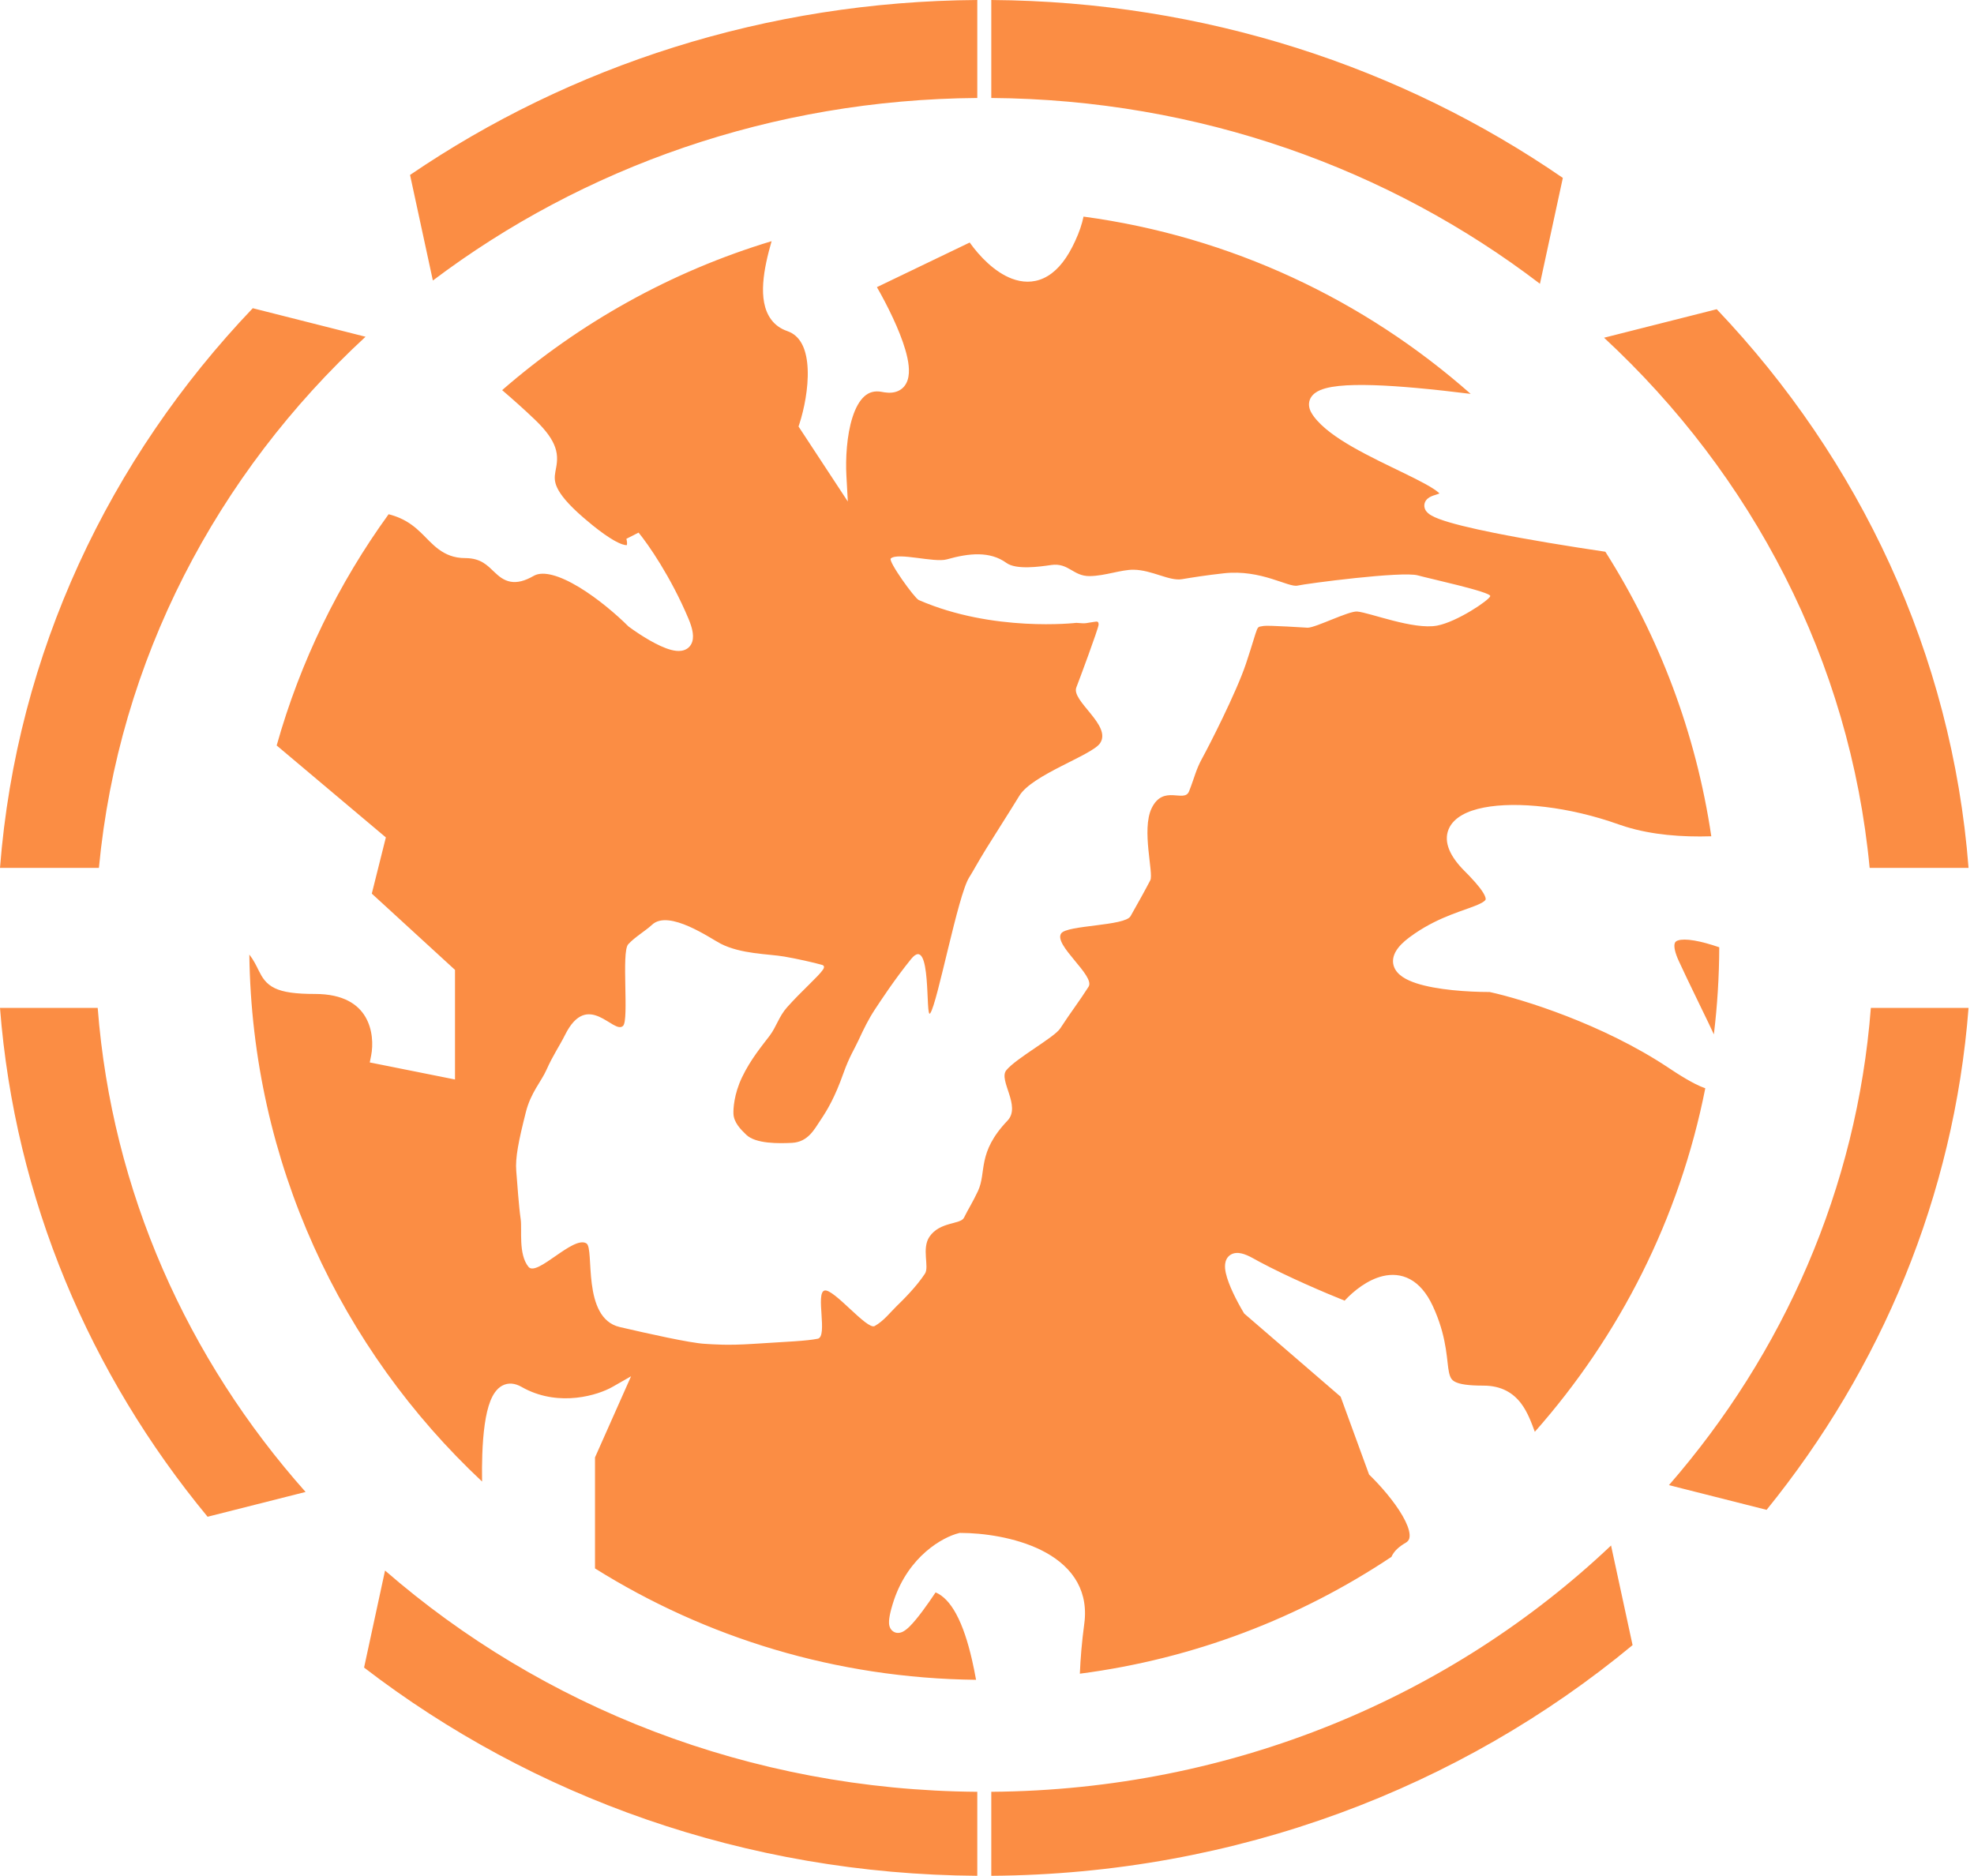 <svg width="141" height="134" viewBox="0 0 141 134" fill="none" xmlns="http://www.w3.org/2000/svg">
<path d="M27.503 112.187C38.678 121.907 53.511 127.872 69.806 127.992V133.992C53.217 133.883 37.99 128.33 26.005 119.118L27.503 112.187ZM116.613 117.515C104.343 127.682 88.335 133.876 70.806 133.992V127.992C88.076 127.865 103.704 121.171 115.075 110.399L116.613 117.515ZM77.395 15.472C87.924 16.893 97.462 21.435 105.048 28.136C103.792 27.98 102.448 27.827 101.146 27.71C99.051 27.522 97.024 27.424 95.635 27.57C94.964 27.641 94.334 27.777 93.939 28.07C93.721 28.231 93.538 28.468 93.505 28.787C93.473 29.09 93.587 29.371 93.747 29.61L93.86 29.77C94.455 30.562 95.484 31.276 96.577 31.907C97.761 32.59 99.11 33.225 100.257 33.783C100.835 34.064 101.36 34.325 101.798 34.566C102.242 34.811 102.567 35.019 102.762 35.191C102.783 35.21 102.8 35.229 102.815 35.245C102.799 35.253 102.783 35.264 102.764 35.272L102.526 35.352C102.336 35.407 102.129 35.485 101.977 35.616C101.894 35.687 101.8 35.797 101.758 35.952C101.713 36.117 101.742 36.273 101.801 36.395C101.901 36.603 102.093 36.735 102.226 36.812C102.38 36.903 102.571 36.988 102.781 37.067C103.617 37.384 105.04 37.725 106.702 38.06C109.09 38.542 112.048 39.024 114.669 39.412C118.506 45.461 121.141 52.348 122.235 59.737C120.117 59.804 118.001 59.632 116.145 59.062L115.632 58.893C112.078 57.623 108.359 57.225 105.993 57.685C105.397 57.8 104.863 57.975 104.434 58.221C104.004 58.467 103.649 58.801 103.469 59.245C103.096 60.165 103.586 61.193 104.609 62.217L104.954 62.568C105.274 62.903 105.522 63.187 105.707 63.429C105.958 63.757 106.068 63.977 106.105 64.117C106.136 64.231 106.114 64.265 106.098 64.288C106.061 64.342 105.966 64.428 105.74 64.541C105.521 64.651 105.235 64.759 104.873 64.889C104.52 65.015 104.102 65.159 103.655 65.335C102.869 65.644 101.971 66.057 101.057 66.682L100.663 66.963C100.238 67.281 99.919 67.599 99.724 67.922C99.522 68.256 99.439 68.623 99.549 68.988C99.653 69.337 99.906 69.593 100.181 69.78C100.458 69.969 100.802 70.118 101.171 70.238C102.612 70.709 104.818 70.859 106.406 70.862C108.732 71.368 114.487 73.147 119.187 76.279L119.73 76.635C120.25 76.967 120.7 77.228 121.083 77.423C121.341 77.554 121.583 77.66 121.806 77.737C119.967 87.035 115.674 95.448 109.63 102.277C109.402 101.662 109.124 100.871 108.64 100.237C108.08 99.505 107.248 98.978 105.963 98.978C104.846 98.978 104.265 98.873 103.947 98.713C103.804 98.641 103.72 98.561 103.66 98.469C103.595 98.37 103.542 98.232 103.498 98.027C103.336 97.273 103.383 95.75 102.526 93.708L102.343 93.293C101.905 92.352 101.358 91.724 100.72 91.38C100.075 91.032 99.397 91.005 98.769 91.155C97.689 91.413 96.701 92.201 96.044 92.908C94.648 92.35 91.983 91.215 89.936 90.118L89.504 89.881C89.199 89.71 88.921 89.591 88.675 89.535C88.435 89.481 88.147 89.473 87.897 89.631C87.633 89.797 87.538 90.065 87.511 90.283C87.484 90.498 87.513 90.728 87.56 90.942C87.745 91.785 88.353 92.961 88.83 93.76L88.872 93.829L88.934 93.882L95.76 99.769L97.753 105.225L97.792 105.331L97.873 105.41C98.604 106.124 99.587 107.243 100.183 108.279C100.484 108.803 100.657 109.256 100.685 109.599C100.698 109.763 100.675 109.882 100.636 109.967C100.608 110.026 100.566 110.086 100.495 110.142L100.414 110.197C99.924 110.484 99.567 110.799 99.389 111.21C92.854 115.566 85.287 118.496 77.132 119.555C77.176 118.491 77.272 117.296 77.448 115.987L77.476 115.747C77.587 114.555 77.311 113.549 76.763 112.722C76.185 111.849 75.327 111.206 74.384 110.736C72.506 109.802 70.176 109.5 68.608 109.5H68.547L68.488 109.515C67.317 109.806 64.925 111.157 63.858 114.284L63.759 114.593C63.636 114.998 63.558 115.326 63.523 115.583C63.505 115.711 63.495 115.835 63.502 115.95C63.508 116.058 63.53 116.202 63.61 116.337C63.705 116.496 63.866 116.614 64.069 116.638C64.24 116.658 64.384 116.604 64.474 116.562C64.653 116.476 64.828 116.325 64.977 116.178C65.518 115.643 66.254 114.613 66.828 113.747C67.382 113.981 67.864 114.496 68.285 115.264C68.78 116.166 69.143 117.332 69.423 118.54C69.536 119.028 69.631 119.517 69.719 119.992C59.729 119.883 50.408 116.984 42.5 112.036V104.106L44.457 99.703L45.076 98.31L43.752 99.066C42.706 99.664 40.013 100.492 37.491 99.198L37.248 99.066C36.795 98.808 36.308 98.74 35.862 98.986C35.461 99.209 35.202 99.632 35.025 100.079C34.668 100.986 34.505 102.361 34.45 103.883C34.428 104.502 34.424 105.157 34.434 105.829C24.356 96.394 18 83.032 17.81 68.184C18.136 68.608 18.308 68.984 18.49 69.349C18.72 69.808 18.986 70.282 19.637 70.592C20.237 70.878 21.117 71 22.5 71C24.556 71 25.583 71.766 26.095 72.63C26.63 73.534 26.66 74.649 26.51 75.402L26.412 75.893L26.902 75.99L31.902 76.99L32.5 77.11V69.28L32.338 69.132L26.557 63.833L27.485 60.121L27.561 59.818L27.322 59.617L19.762 53.25C21.453 47.238 24.187 41.663 27.758 36.733C28.059 36.809 28.325 36.902 28.561 37.006C29.201 37.286 29.661 37.66 30.074 38.057C30.866 38.816 31.619 39.866 33.227 39.866C33.813 39.866 34.208 40.009 34.511 40.191C34.833 40.386 35.062 40.626 35.352 40.899C35.619 41.151 35.967 41.457 36.455 41.549C36.954 41.643 37.491 41.498 38.121 41.136L38.241 41.077C38.537 40.955 38.935 40.945 39.446 41.075C40.025 41.222 40.681 41.532 41.358 41.94C42.711 42.757 44.054 43.915 44.874 44.731L44.901 44.758L44.933 44.78C45.364 45.095 45.884 45.443 46.405 45.741C46.919 46.035 47.464 46.298 47.935 46.422C48.17 46.483 48.426 46.522 48.668 46.486C48.926 46.449 49.193 46.321 49.356 46.043C49.506 45.789 49.521 45.488 49.481 45.203C49.451 44.984 49.385 44.738 49.284 44.465L49.172 44.183C47.913 41.196 46.287 38.86 45.612 38.045L44.743 38.488C44.798 38.702 44.797 38.862 44.774 38.938L44.773 38.94C44.769 38.94 44.764 38.941 44.759 38.941C44.639 38.947 44.352 38.889 43.815 38.579C43.426 38.353 42.936 38.014 42.329 37.524L41.683 36.983C40.541 35.998 40.023 35.322 39.795 34.833C39.583 34.378 39.607 34.055 39.671 33.69C39.735 33.32 39.877 32.795 39.718 32.166C39.578 31.613 39.224 31.02 38.534 30.302L38.218 29.986C37.469 29.269 36.667 28.553 35.867 27.868C41.39 23.064 47.928 19.396 55.115 17.227C54.974 17.715 54.838 18.232 54.73 18.75C54.528 19.716 54.413 20.741 54.58 21.617C54.752 22.521 55.239 23.31 56.242 23.653L56.415 23.723C57.248 24.106 57.635 25.062 57.691 26.367C57.75 27.728 57.43 29.253 57.112 30.24L57.039 30.468L57.171 30.668L59.54 34.274L60.559 35.825L60.457 33.973C60.393 32.801 60.473 31.103 60.898 29.79C61.11 29.132 61.393 28.623 61.738 28.314C62.06 28.025 62.461 27.885 63.018 27.998L63.17 28.025C63.524 28.079 63.859 28.06 64.151 27.929C64.504 27.771 64.72 27.482 64.828 27.152C64.931 26.838 64.941 26.482 64.905 26.127C64.869 25.767 64.781 25.373 64.662 24.969C64.243 23.543 63.382 21.814 62.637 20.511L69.264 17.324C69.965 18.309 71.047 19.442 72.279 19.906C72.995 20.176 73.785 20.227 74.562 19.863C75.328 19.505 76.01 18.778 76.593 17.638L76.793 17.227C77.091 16.585 77.287 16.001 77.395 15.472ZM6.979 71.996C7.993 85.132 13.409 97.103 21.827 106.573L14.828 108.344C6.432 98.183 1.061 85.659 0 71.996H6.979ZM140.611 71.996C139.568 85.44 134.35 97.779 126.186 107.851L119.211 106.086C127.385 96.693 132.635 84.908 133.632 71.996H140.611ZM71.886 40.21C70.714 39.359 69.226 39.506 67.631 39.957C66.726 40.213 64.144 39.434 63.628 39.893C63.42 40.082 65.323 42.729 65.624 42.861C70.933 45.18 76.848 44.496 76.883 44.492C77.672 44.562 77.505 44.505 78.171 44.419C78.335 44.398 78.482 44.352 78.471 44.625C78.458 44.901 77.03 48.734 76.883 49.1C76.493 50.07 79.439 51.814 78.576 53.09C77.989 53.956 73.73 55.331 72.811 56.844C72.161 57.913 71.118 59.531 70.447 60.618C69.777 61.706 69.498 62.254 69.231 62.669C68.422 63.922 66.966 71.656 66.445 72.38C66.07 72.9 66.586 66.645 65.08 68.504C63.891 69.972 62.912 71.476 62.495 72.105C62.057 72.766 61.703 73.48 61.329 74.292C61.027 74.949 60.667 75.472 60.237 76.685C59.638 78.377 59.092 79.296 58.606 80.017C58.173 80.66 57.723 81.58 56.562 81.637C55.623 81.683 53.984 81.71 53.307 81.061C52.901 80.673 52.415 80.177 52.389 79.558C52.374 79.216 52.425 78.161 52.999 76.959C53.624 75.649 54.468 74.657 54.981 73.975C55.456 73.343 55.638 72.608 56.212 71.961C57.284 70.755 58.44 69.771 58.788 69.258C58.865 69.144 58.916 68.981 58.722 68.925C58.16 68.764 56.936 68.485 56.012 68.328C54.861 68.133 52.946 68.159 51.477 67.41C50.771 67.049 47.776 64.937 46.579 66.054C46.116 66.486 45.316 66.957 44.87 67.455C44.373 68.013 44.942 72.84 44.507 73.278C43.842 73.945 41.986 70.654 40.356 73.934C39.987 74.677 39.494 75.385 39.038 76.412C38.657 77.271 37.917 78.035 37.562 79.439C37.043 81.491 36.797 82.707 36.876 83.648C36.957 84.623 37.053 86.135 37.193 87.093C37.3 87.825 37.01 89.59 37.75 90.495C38.352 91.231 40.952 88.233 41.888 88.818C42.482 89.19 41.523 94.156 44.268 94.793C46.305 95.265 49.269 95.931 50.335 95.992C51.025 96.032 51.929 96.116 53.809 95.995C56.309 95.835 57.593 95.792 58.411 95.628C59.15 95.478 58.228 92.343 58.898 92.185C59.551 92.032 61.934 95.023 62.476 94.722C63.119 94.364 63.607 93.726 64.025 93.319C64.492 92.866 65.444 91.931 66.069 90.978C66.393 90.486 65.815 89.189 66.391 88.342C67.133 87.249 68.616 87.479 68.857 86.981C69.136 86.408 69.48 85.88 69.853 85.082C70.489 83.725 69.763 82.359 71.965 80.048C72.955 79.009 71.303 77.164 71.877 76.453C72.578 75.587 75.306 74.114 75.731 73.461C76.459 72.338 77.129 71.475 77.755 70.484C78.251 69.699 75.224 67.497 75.8 66.674C76.221 66.073 80.349 66.155 80.753 65.445C81.251 64.569 81.849 63.491 82.164 62.879C82.417 62.388 81.522 59.271 82.257 57.74C83.092 55.999 84.591 57.383 84.93 56.531C85.331 55.523 85.414 54.984 85.889 54.129C86.31 53.37 88.314 49.464 89.001 47.398C89.981 44.45 89.66 44.846 90.258 44.713C90.522 44.655 93.374 44.836 93.417 44.839C94.034 44.813 96.345 43.632 96.944 43.683C97.846 43.761 100.959 45.004 102.647 44.69C104.07 44.424 106.36 42.88 106.447 42.584C106.532 42.289 102.017 41.313 101.279 41.102C100.171 40.784 93.312 41.685 92.682 41.831C92.029 41.982 90.082 40.657 87.42 40.951C86.121 41.095 85.205 41.243 84.421 41.373C83.521 41.522 82.28 40.713 80.974 40.697C80.076 40.687 78.944 41.138 77.84 41.152C76.643 41.168 76.335 40.178 75.078 40.36L75.04 40.366C74.29 40.475 72.59 40.722 71.886 40.21ZM119.878 67.171C120.111 67.1 120.49 67.093 121.031 67.186C121.536 67.272 122.136 67.437 122.804 67.666C122.797 69.771 122.666 71.847 122.419 73.887C122.294 73.617 122.162 73.336 122.023 73.046C121.562 72.082 121.029 71.006 120.476 69.844L119.917 68.653C119.629 68.03 119.576 67.652 119.608 67.447C119.623 67.358 119.652 67.31 119.681 67.279C119.712 67.246 119.769 67.204 119.878 67.171ZM26.11 24.054C15.5 33.854 8.469 47.152 7.065 61.996H0C1.191 46.655 7.816 32.751 18.055 22.016L26.11 24.054ZM122.624 22.088C132.824 32.813 139.423 46.689 140.611 61.996H133.546C132.145 47.188 125.145 33.918 114.576 24.124L122.624 22.088ZM70.806 0C86.05 0.101 100.145 4.798 111.631 12.708L109.996 20.27C99.245 12.057 85.63 7.108 70.806 6.999V0ZM69.806 6.999C55.12 7.107 41.622 11.964 30.919 20.038L29.289 12.497C40.718 4.714 54.697 0.1 69.806 0V6.999Z" fill="#FB8D44"/>
</svg>
